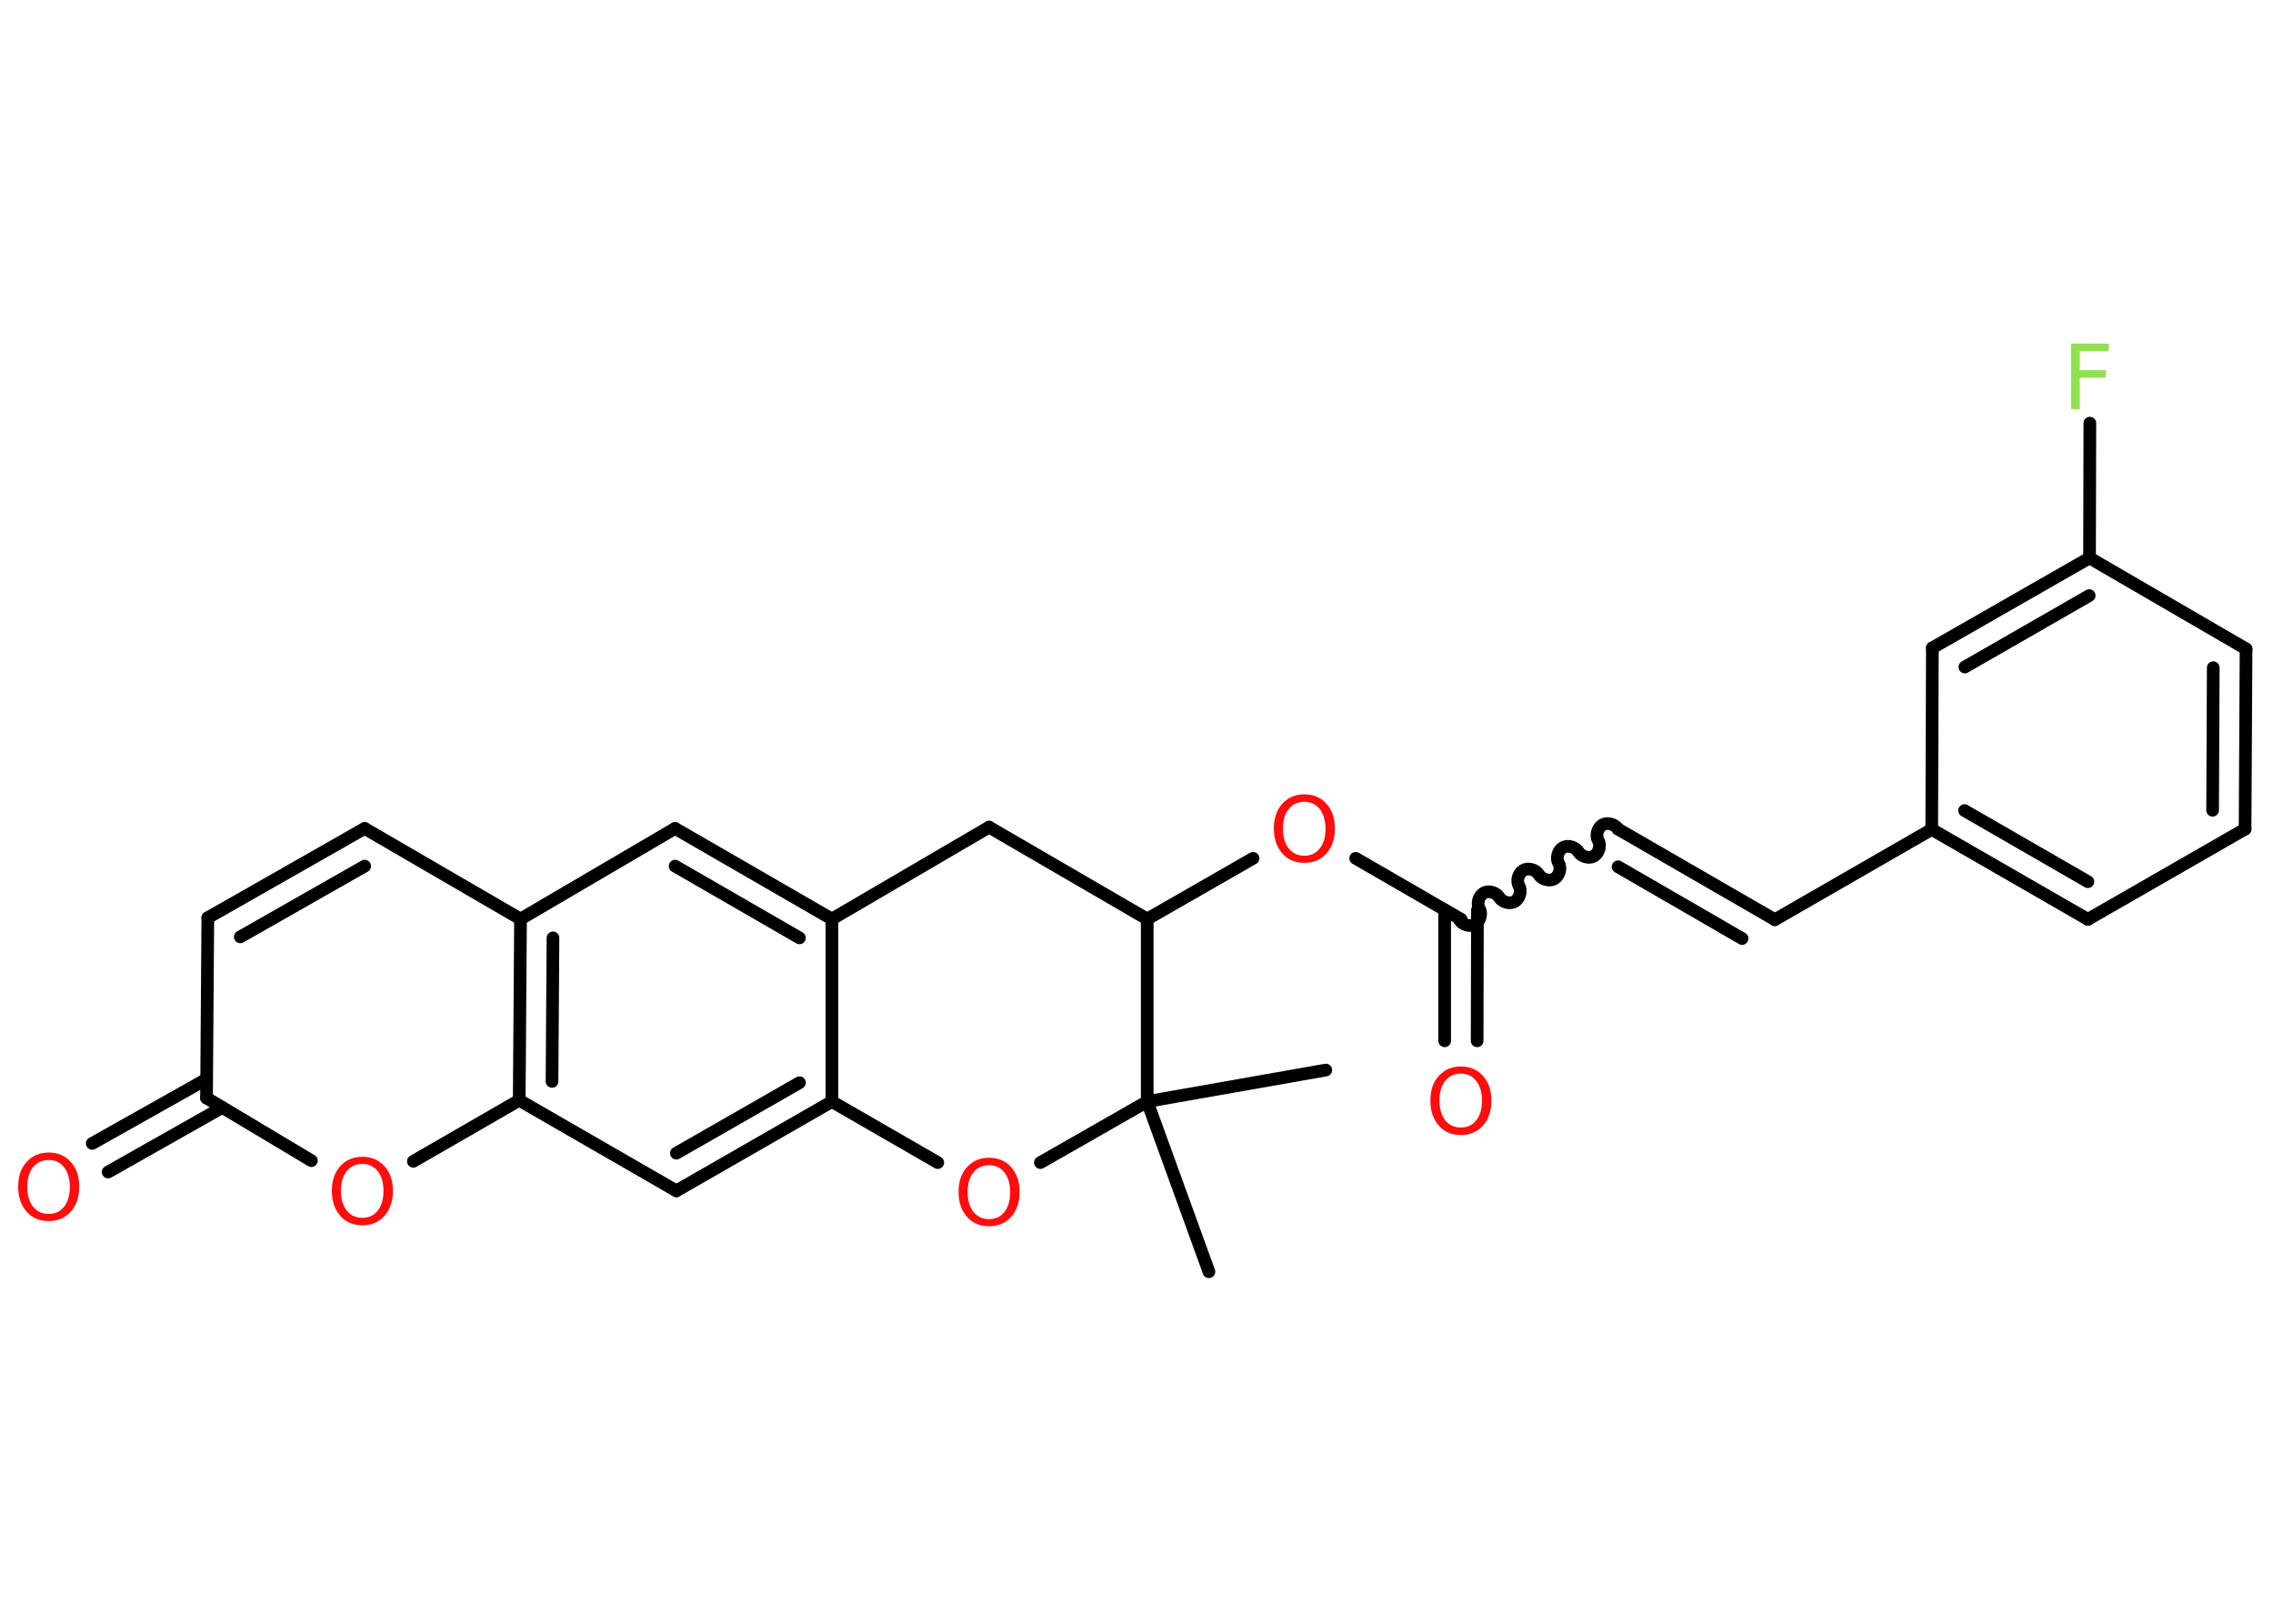 <?xml version='1.0' encoding='UTF-8'?>
<!DOCTYPE svg PUBLIC "-//W3C//DTD SVG 1.1//EN" "http://www.w3.org/Graphics/SVG/1.1/DTD/svg11.dtd">
<svg version='1.2' xmlns='http://www.w3.org/2000/svg' xmlns:xlink='http://www.w3.org/1999/xlink' width='70.0mm' height='50.0mm' viewBox='0 0 70.0 50.0'>
  <desc>Generated by the Chemistry Development Kit (http://github.com/cdk)</desc>
  <g stroke-linecap='round' stroke-linejoin='round' stroke='#000000' stroke-width='.39' fill='#FF0D0D'>
    <rect x='.0' y='.0' width='70.0' height='50.0' fill='#FFFFFF' stroke='none'/>
    <g id='mol1' class='mol'>
      <line id='mol1bnd1' class='bond' x1='37.23' y1='39.16' x2='35.33' y2='33.92'/>
      <line id='mol1bnd2' class='bond' x1='35.33' y1='33.92' x2='40.83' y2='32.95'/>
      <line id='mol1bnd3' class='bond' x1='35.33' y1='33.92' x2='32.04' y2='35.8'/>
      <line id='mol1bnd4' class='bond' x1='28.88' y1='35.8' x2='25.62' y2='33.92'/>
      <g id='mol1bnd5' class='bond'>
        <line x1='20.83' y1='36.67' x2='25.62' y2='33.92'/>
        <line x1='20.83' y1='35.51' x2='24.62' y2='33.34'/>
      </g>
      <line id='mol1bnd6' class='bond' x1='20.83' y1='36.67' x2='15.99' y2='33.88'/>
      <line id='mol1bnd7' class='bond' x1='15.99' y1='33.88' x2='12.73' y2='35.76'/>
      <line id='mol1bnd8' class='bond' x1='9.59' y1='35.74' x2='6.36' y2='33.81'/>
      <g id='mol1bnd9' class='bond'>
        <line x1='6.85' y1='34.1' x2='3.33' y2='36.09'/>
        <line x1='6.36' y1='33.23' x2='2.84' y2='35.21'/>
      </g>
      <line id='mol1bnd10' class='bond' x1='6.36' y1='33.81' x2='6.4' y2='28.26'/>
      <g id='mol1bnd11' class='bond'>
        <line x1='11.23' y1='25.51' x2='6.4' y2='28.26'/>
        <line x1='11.23' y1='26.67' x2='7.4' y2='28.85'/>
      </g>
      <line id='mol1bnd12' class='bond' x1='11.23' y1='25.51' x2='16.03' y2='28.3'/>
      <g id='mol1bnd13' class='bond'>
        <line x1='16.03' y1='28.3' x2='15.99' y2='33.88'/>
        <line x1='17.03' y1='28.88' x2='17.0' y2='33.3'/>
      </g>
      <line id='mol1bnd14' class='bond' x1='16.03' y1='28.3' x2='20.79' y2='25.51'/>
      <g id='mol1bnd15' class='bond'>
        <line x1='25.62' y1='28.3' x2='20.79' y2='25.51'/>
        <line x1='24.62' y1='28.88' x2='20.79' y2='26.67'/>
      </g>
      <line id='mol1bnd16' class='bond' x1='25.62' y1='33.92' x2='25.62' y2='28.3'/>
      <line id='mol1bnd17' class='bond' x1='25.62' y1='28.3' x2='30.46' y2='25.47'/>
      <line id='mol1bnd18' class='bond' x1='30.46' y1='25.47' x2='35.33' y2='28.3'/>
      <line id='mol1bnd19' class='bond' x1='35.33' y1='33.92' x2='35.33' y2='28.3'/>
      <line id='mol1bnd20' class='bond' x1='35.33' y1='28.3' x2='38.59' y2='26.43'/>
      <line id='mol1bnd21' class='bond' x1='41.75' y1='26.43' x2='45.0' y2='28.31'/>
      <g id='mol1bnd22' class='bond'>
        <line x1='45.5' y1='28.02' x2='45.49' y2='32.05'/>
        <line x1='44.49' y1='28.02' x2='44.49' y2='32.05'/>
      </g>
      <path id='mol1bnd23' class='bond' d='M49.83 25.53c-.09 -.15 -.33 -.22 -.48 -.13c-.15 .09 -.22 .33 -.13 .48c.09 .15 .02 .39 -.13 .48c-.15 .09 -.39 .02 -.48 -.13c-.09 -.15 -.33 -.22 -.48 -.13c-.15 .09 -.22 .33 -.13 .48c.09 .15 .02 .39 -.13 .48c-.15 .09 -.39 .02 -.48 -.13c-.09 -.15 -.33 -.22 -.48 -.13c-.15 .09 -.22 .33 -.13 .48c.09 .15 .02 .39 -.13 .48c-.15 .09 -.39 .02 -.48 -.13c-.09 -.15 -.33 -.22 -.48 -.13c-.15 .09 -.22 .33 -.13 .48c.09 .15 .02 .39 -.13 .48c-.15 .09 -.39 .02 -.48 -.13' fill='none' stroke='#000000' stroke-width='.39'/>
      <g id='mol1bnd24' class='bond'>
        <line x1='49.83' y1='25.53' x2='54.66' y2='28.32'/>
        <line x1='49.83' y1='26.69' x2='53.65' y2='28.9'/>
      </g>
      <line id='mol1bnd25' class='bond' x1='54.66' y1='28.32' x2='59.49' y2='25.54'/>
      <g id='mol1bnd26' class='bond'>
        <line x1='59.49' y1='25.54' x2='64.3' y2='28.31'/>
        <line x1='60.5' y1='24.96' x2='64.3' y2='27.15'/>
      </g>
      <line id='mol1bnd27' class='bond' x1='64.3' y1='28.31' x2='69.14' y2='25.53'/>
      <g id='mol1bnd28' class='bond'>
        <line x1='69.14' y1='25.53' x2='69.17' y2='19.98'/>
        <line x1='68.14' y1='24.95' x2='68.16' y2='20.56'/>
      </g>
      <line id='mol1bnd29' class='bond' x1='69.17' y1='19.98' x2='64.35' y2='17.18'/>
      <line id='mol1bnd30' class='bond' x1='64.35' y1='17.18' x2='64.36' y2='13.03'/>
      <g id='mol1bnd31' class='bond'>
        <line x1='64.35' y1='17.18' x2='59.51' y2='19.95'/>
        <line x1='64.34' y1='18.34' x2='60.51' y2='20.54'/>
      </g>
      <line id='mol1bnd32' class='bond' x1='59.49' y1='25.54' x2='59.51' y2='19.95'/>
      <path id='mol1atm4' class='atom' d='M30.46 35.88q-.3 .0 -.48 .22q-.18 .22 -.18 .61q.0 .38 .18 .61q.18 .22 .48 .22q.3 .0 .47 -.22q.18 -.22 .18 -.61q.0 -.38 -.18 -.61q-.18 -.22 -.47 -.22zM30.46 35.65q.42 .0 .68 .29q.26 .29 .26 .76q.0 .48 -.26 .77q-.26 .29 -.68 .29q-.43 .0 -.68 -.29q-.26 -.29 -.26 -.77q.0 -.48 .26 -.76q.26 -.29 .68 -.29z' stroke='none'/>
      <path id='mol1atm8' class='atom' d='M11.16 35.84q-.3 .0 -.48 .22q-.18 .22 -.18 .61q.0 .38 .18 .61q.18 .22 .48 .22q.3 .0 .47 -.22q.18 -.22 .18 -.61q.0 -.38 -.18 -.61q-.18 -.22 -.47 -.22zM11.16 35.62q.42 .0 .68 .29q.26 .29 .26 .76q.0 .48 -.26 .77q-.26 .29 -.68 .29q-.43 .0 -.68 -.29q-.26 -.29 -.26 -.77q.0 -.48 .26 -.76q.26 -.29 .68 -.29z' stroke='none'/>
      <path id='mol1atm10' class='atom' d='M1.5 35.72q-.3 .0 -.48 .22q-.18 .22 -.18 .61q.0 .38 .18 .61q.18 .22 .48 .22q.3 .0 .47 -.22q.18 -.22 .18 -.61q.0 -.38 -.18 -.61q-.18 -.22 -.47 -.22zM1.5 35.49q.42 .0 .68 .29q.26 .29 .26 .76q.0 .48 -.26 .77q-.26 .29 -.68 .29q-.43 .0 -.68 -.29q-.26 -.29 -.26 -.77q.0 -.48 .26 -.76q.26 -.29 .68 -.29z' stroke='none'/>
      <path id='mol1atm18' class='atom' d='M40.17 24.69q-.3 .0 -.48 .22q-.18 .22 -.18 .61q.0 .38 .18 .61q.18 .22 .48 .22q.3 .0 .47 -.22q.18 -.22 .18 -.61q.0 -.38 -.18 -.61q-.18 -.22 -.47 -.22zM40.17 24.46q.42 .0 .68 .29q.26 .29 .26 .76q.0 .48 -.26 .77q-.26 .29 -.68 .29q-.43 .0 -.68 -.29q-.26 -.29 -.26 -.77q.0 -.48 .26 -.76q.26 -.29 .68 -.29z' stroke='none'/>
      <path id='mol1atm20' class='atom' d='M44.99 33.06q-.3 .0 -.48 .22q-.18 .22 -.18 .61q.0 .38 .18 .61q.18 .22 .48 .22q.3 .0 .47 -.22q.18 -.22 .18 -.61q.0 -.38 -.18 -.61q-.18 -.22 -.47 -.22zM44.99 32.84q.42 .0 .68 .29q.26 .29 .26 .76q.0 .48 -.26 .77q-.26 .29 -.68 .29q-.43 .0 -.68 -.29q-.26 -.29 -.26 -.77q.0 -.48 .26 -.76q.26 -.29 .68 -.29z' stroke='none'/>
      <path id='mol1atm28' class='atom' d='M63.78 10.58h1.16v.23h-.89v.59h.8v.23h-.8v.97h-.27v-2.03z' stroke='none' fill='#90E050'/>
    </g>
  </g>
</svg>
